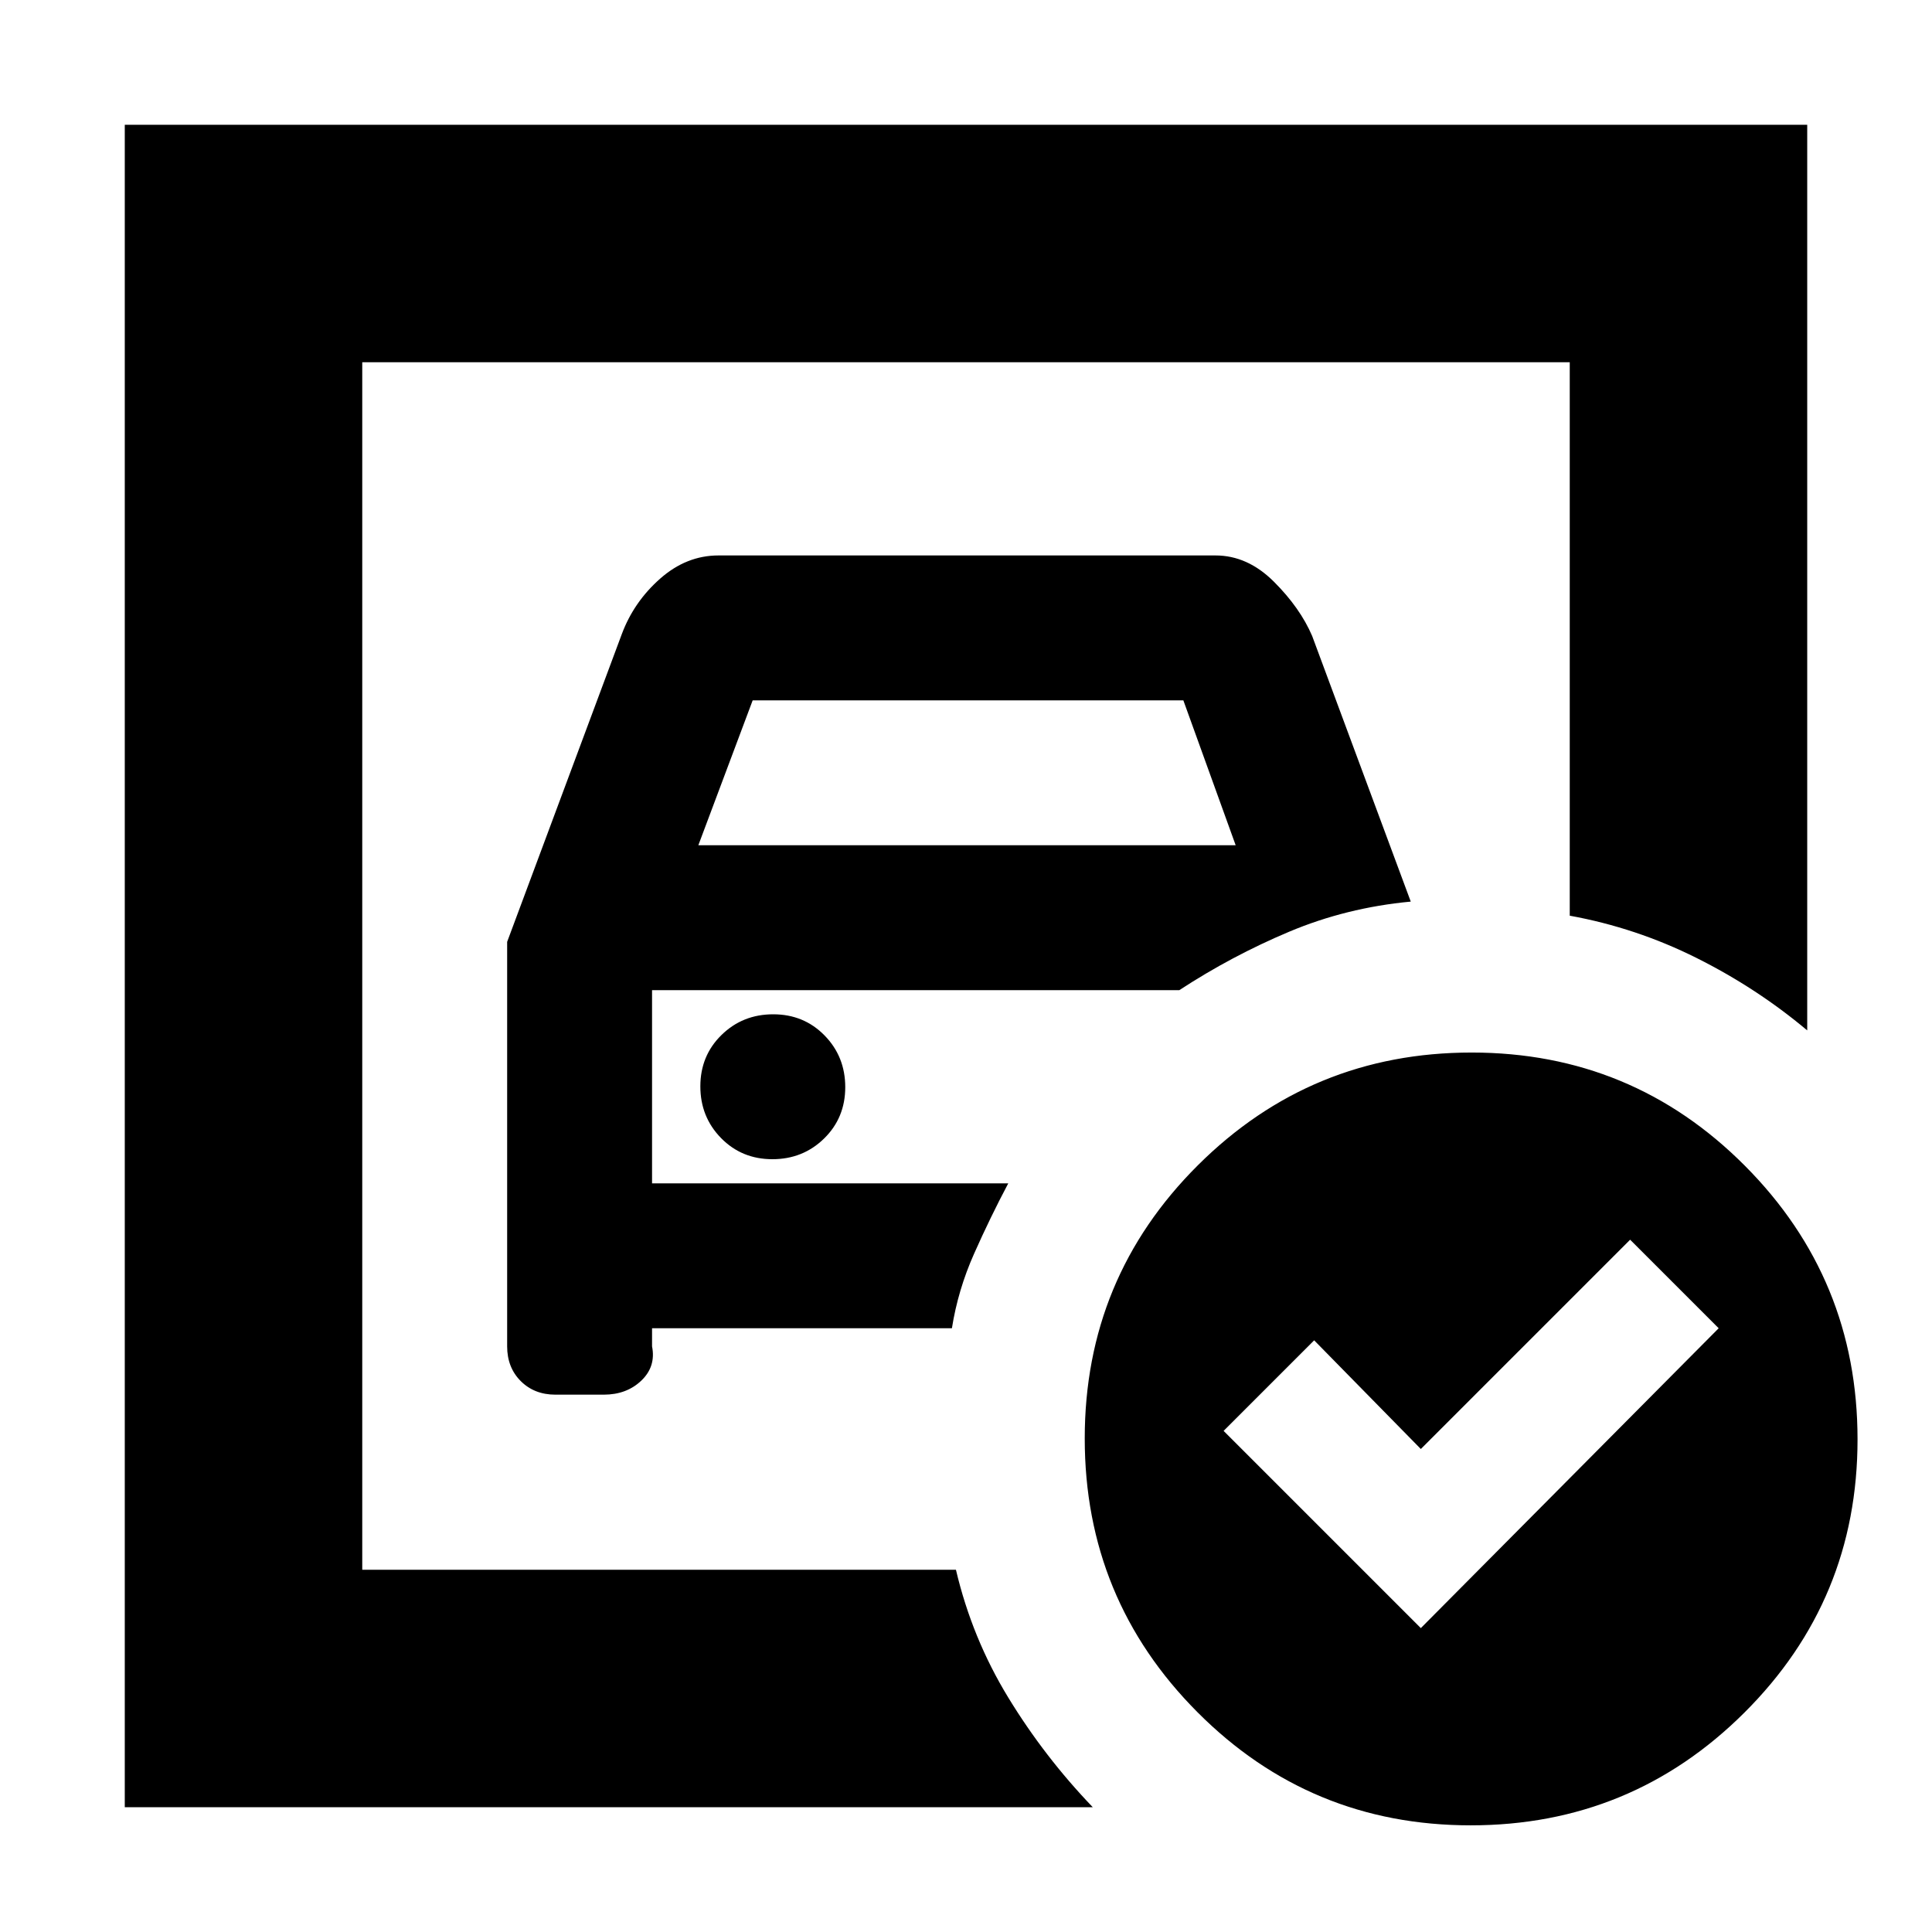 <svg xmlns="http://www.w3.org/2000/svg" height="20" viewBox="0 -960 960 960" width="20"><path d="M180-180v-600 275-4 329Zm72-312v201q0 10.5 6.75 17.25T276-267h24q11.38 0 18.69-7 7.31-7 5.31-17v-9h149q3-19 11-37t17-35H324v-96h262q26-17 54.5-29t60.5-15l-49-132q-6-14-19.05-27-13.06-13-28.95-13H357q-15.89 0-28.95 11.5Q315-661 309-645l-57 153Zm95-48 27-72h214l26 72H347Zm36.79 156q15.21 0 25.71-10.29t10.5-25.5q0-15.21-10.29-25.71t-25.5-10.5q-15.21 0-25.71 10.29t-10.5 25.5q0 15.21 10.29 25.71t25.5 10.5ZM706-151l148-149-44-44-104 104-53-54-45 45 98 98Zm25.23-286Q811-437 867-380.77q56 56.22 56 136Q923-165 866.77-109q-56.22 56-136 56Q651-53 595-109.23q-56-56.22-56-136Q539-325 595.23-381q56.22-56 136-56ZM62-62v-836h836v450q-25-21-55-36t-63-21v-275H180v600h295q8 34 26 63.5T543-62H62Z"/></svg>